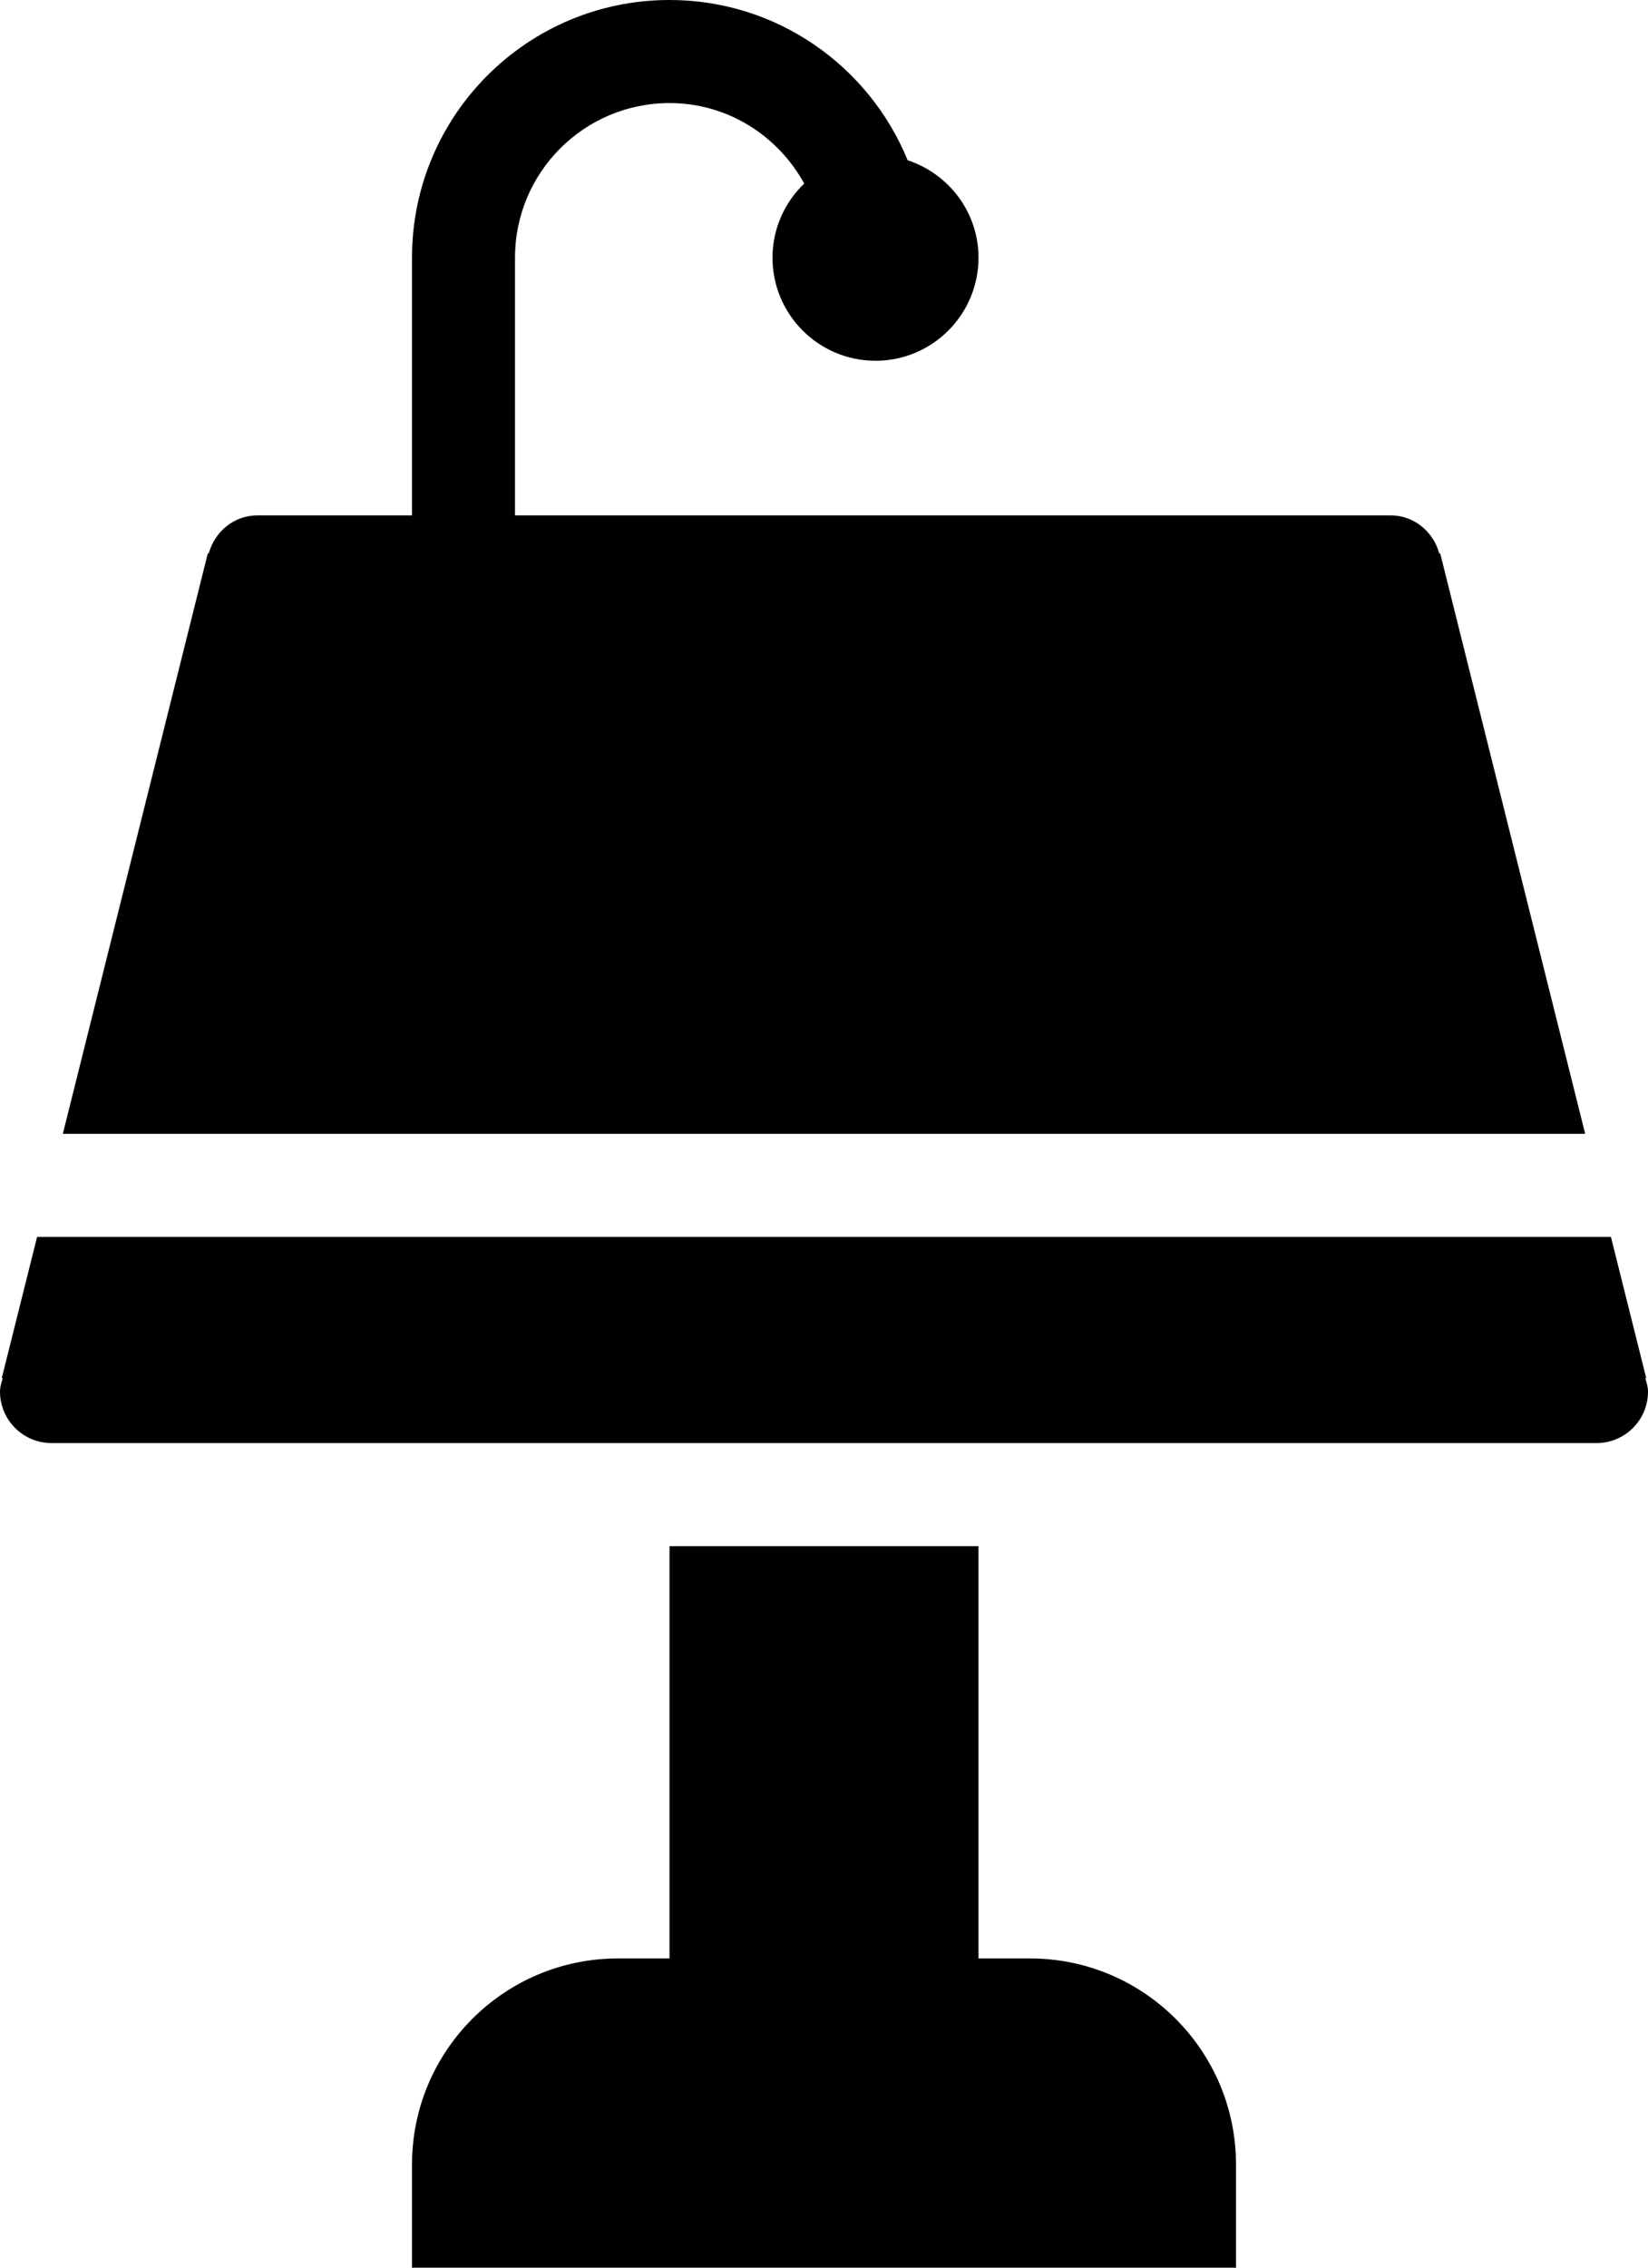 <?xml version="1.0" encoding="iso-8859-1"?>
<!-- Generator: Adobe Illustrator 16.0.4, SVG Export Plug-In . SVG Version: 6.00 Build 0)  -->
<!DOCTYPE svg PUBLIC "-//W3C//DTD SVG 1.1//EN" "http://www.w3.org/Graphics/SVG/1.1/DTD/svg11.dtd">
<svg version="1.1" id="Layer_1" xmlns="http://www.w3.org/2000/svg" xmlns:xlink="http://www.w3.org/1999/xlink" x="0px" y="0px"
	 width="32px" height="44px" viewBox="0 0 32 44" style="enable-background:new 0 0 32 44;" xml:space="preserve">
<g id="_x38_72-podium-toolbar-selected_x40_2x.png">
	<g>
		<path d="M27.965,10.737l-0.017,0.005C27.832,10.318,27.461,10,27,10h-8h-6h-3V8.978V5c0-1.656,1.343-3,3-3
			c1.132,0,2.105,0.635,2.616,1.561C15.238,3.925,15,4.434,15,5c0,1.104,0.896,2,2,2s2-0.896,2-2c0-0.885-0.579-1.627-1.376-1.891
			C16.878,1.286,15.092,0,13,0c-2.762,0-5,2.238-5,5v5H5c-0.461,0-0.832,0.318-0.948,0.742l-0.017-0.005L1.22,22H30.78
			L27.965,10.737z M31.948,26.742l0.017-0.005L31.28,24H0.72l-0.685,2.737l0.017,0.005C0.029,26.826,0,26.908,0,27
			c0,0.553,0.447,1,1,1h30c0.553,0,1-0.447,1-1C32,26.908,31.971,26.826,31.948,26.742z M20,38h-1v-8h-6v8h-1c-2.209,0-4,1.791-4,4
			v2h2h12h2v-2C24,39.791,22.209,38,20,38z"/>
	</g>
</g>
<g>
</g>
<g>
</g>
<g>
</g>
<g>
</g>
<g>
</g>
<g>
</g>
<g>
</g>
<g>
</g>
<g>
</g>
<g>
</g>
<g>
</g>
<g>
</g>
<g>
</g>
<g>
</g>
<g>
</g>
</svg>
